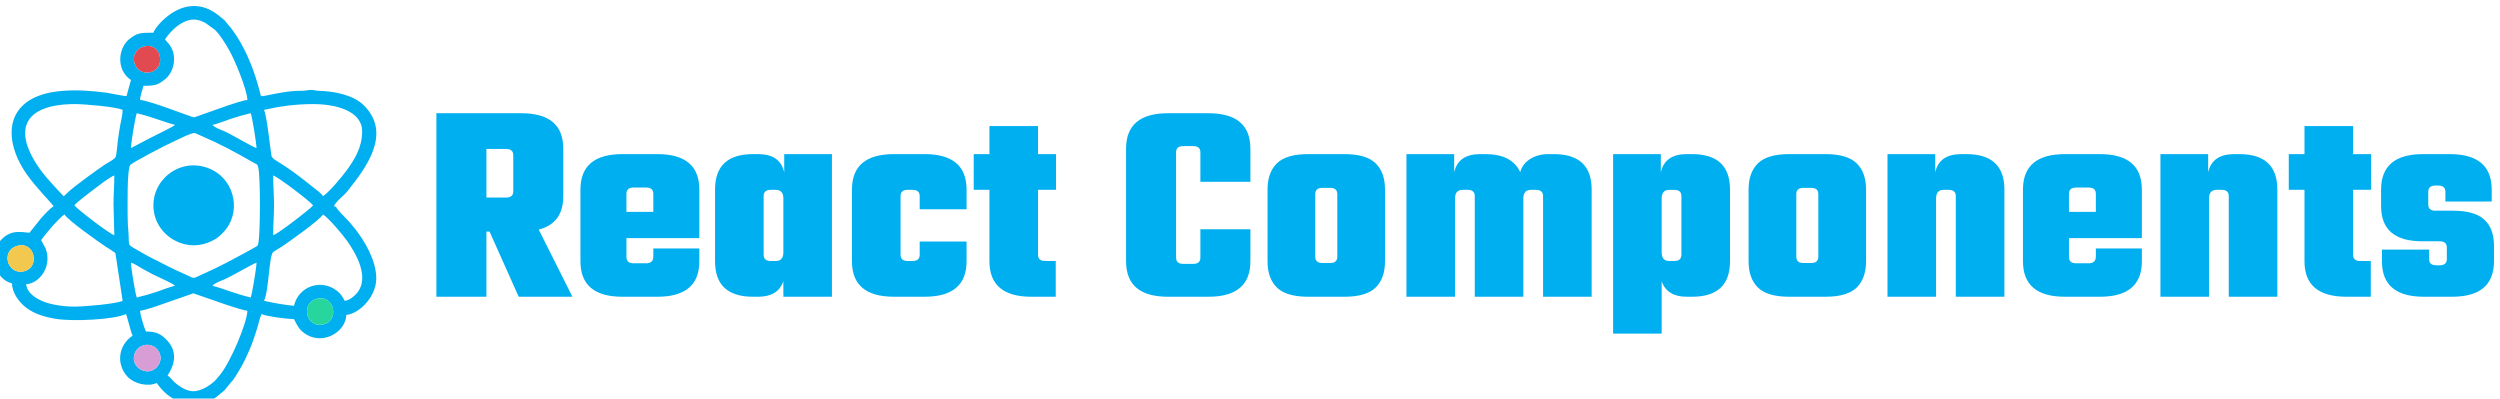 <?xml version="1.0" encoding="UTF-8"?>
<!DOCTYPE svg PUBLIC "-//W3C//DTD SVG 1.1//EN" "http://www.w3.org/Graphics/SVG/1.1/DTD/svg11.dtd">
<!-- Creator: CorelDRAW 2021 (64 Bit) -->
<svg xmlns="http://www.w3.org/2000/svg" xml:space="preserve" width="17.526mm" height="2.794mm" version="1.1" style="shape-rendering:geometricPrecision; text-rendering:geometricPrecision; image-rendering:optimizeQuality; fill-rule:evenodd; clip-rule:evenodd"
viewBox="0 0 1752.58 279.38"
 xmlns:xlink="http://www.w3.org/1999/xlink"
 xmlns:xodm="http://www.corel.com/coreldraw/odm/2003">
 <defs>
  <style type="text/css">
   <![CDATA[
    .fil3 {fill:#E14A51}
    .fil0 {fill:#00AFEF}
    .fil1 {fill:#27D69C}
    .fil2 {fill:#D99DD6}
    .fil4 {fill:#F2C94E}
    .fil5 {fill:#00AFEF;fill-rule:nonzero}
   ]]>
  </style>
 </defs>
 <g id="Camada_x0020_1">
  <g id="_2419455900080">
   <path class="fil0" d="M111.79 254.49c-5.27,11.62 -21.77,4.08 -17.22,-7.12 1.56,-3.83 6.49,-6.99 11.82,-5.11 4.14,1.46 7.83,6.86 5.4,12.23zm110.49 -45.09c12.22,-2.94 15.85,15.32 4.48,18.02 -12.46,2.95 -16.17,-15.2 -4.48,-18.02zm-124.06 8.44c2.42,-0.2 6.96,-1.8 9.67,-2.57l27.65 -9.65 22.94 7.94c1.96,0.57 2.87,1 4.83,1.58 2.65,0.78 7.76,2.5 10.12,2.7 -0.19,8.51 -11.98,36.47 -19.42,45.21 -0.9,1.06 -1.83,2.27 -2.65,3.16 -3.36,3.7 -10.42,8.07 -15.82,8.07 -5,0 -10.82,-3.9 -14.23,-7.33 -1.57,-1.58 -2.01,-2.5 -3.85,-3.73 5.98,-8.91 6.61,-18.05 -1.22,-25.55 -3.65,-3.5 -6.8,-5.29 -13.93,-5.29 -1.15,-2.38 -4,-11.29 -4.09,-14.54zm143.42 -6.98c-1.64,-3.1 -2.8,-5.01 -5.64,-7.17 -11.1,-8.46 -26.75,-2.92 -29.92,10.66 -6.63,-0.55 -14.99,-2.1 -20.99,-3.49 3.53,-7.34 3.39,-31.77 6.48,-34.26l6.11 -3.8c3.86,-2.57 25.76,-17.92 28.8,-22.46 4.27,2.85 13.72,14.11 16.91,18.62 6.05,8.56 16.05,25.58 6.84,36.5 -1.79,2.11 -5.25,5.12 -8.59,5.4zm-65.88 -2.33c-10.78,-2.51 -19.81,-6.52 -26.82,-8.15 1.38,-1.87 5.05,-3.16 7.5,-4.15 5.47,-2.21 21.38,-11.67 23.4,-12.14 0,3.24 -3.21,22.64 -4.08,24.44zm-83.95 -24.44c2.03,0.47 5.82,3.01 7.61,4.05l7.54 4.1c2.92,1.52 14.48,6.41 15.75,8.14 -2.15,0.18 -10.35,3.36 -13.18,4.3 -4.54,1.51 -9.02,2.77 -13.64,3.85 -0.96,-2 -4.08,-20.93 -4.08,-24.44zm-79.69 -11.75c12.09,-3.5 16.16,14.5 5.21,17.7 -11.92,3.49 -17.41,-14.17 -5.21,-17.7zm16.73 -3.96c2.91,-4.34 12.25,-15.32 16.32,-18.04 3.1,4.62 24.48,19.58 28.45,22.23 1.11,0.74 6.95,4.32 7.3,4.93l5.06 33.36c-4.72,2.25 -27.08,4.07 -33.81,4.07 -7.22,0 -15.83,-1.24 -21.17,-3.31 -5.3,-2.05 -12.12,-6.08 -12.65,-12.4 8.03,-0.18 18.51,-11.05 13.75,-24.78l-3.25 -6.06zm60.63 -16.87c0,-6.2 -0.54,-33.13 1.91,-35.92 1.59,-1.8 25.89,-14.5 29.49,-15.95 2.17,-0.88 13.62,-7.05 15.84,-6.34 0.43,0.14 2.8,1.23 3.65,1.6 15.46,6.71 23.34,11.12 37.78,19.31 1.97,1.12 2.18,0.66 2.86,2.96 1.65,5.56 1.54,47.11 0.11,53.07 -0.56,2.36 -0.23,1.84 -2.21,3.02 -1.46,0.88 -2.4,1.39 -3.73,2.1 -14.43,7.79 -18.92,10.47 -34.41,17.45 -6.41,2.89 -3.7,2.58 -11.49,-0.73 -8.69,-3.71 -15.38,-7.51 -23.09,-11.29 -2.64,-1.29 -4.6,-2.43 -7.14,-3.93 -10.94,-6.46 -8.12,-3 -9.02,-14.27 -0.29,-3.57 -0.55,-6.65 -0.55,-11.08zm102.02 -28.52c3.2,0.86 25.83,18.02 27.99,20.95 -0.93,1.26 -5.01,4.43 -6.55,5.69 -3.26,2.67 -18.45,14.46 -21.44,15.26 0,-7.77 0.59,-13.5 0.59,-20.95 0,-7.45 -0.59,-13.17 -0.59,-20.95zm-111.93 20.37l0.58 21.53c-3.43,-0.92 -26.33,-18.49 -27.98,-20.95 1.3,-1.94 10.94,-9.21 13.41,-11.05 2.68,-2.01 11.72,-9.14 14.57,-9.9 0,7.48 -0.58,12.83 -0.58,20.37zm69.37 -55.86c2.16,-0.18 10.36,-3.36 13.19,-4.3 4.54,-1.5 9.01,-2.77 13.63,-3.84 0.94,1.94 4.01,20.98 4.08,24.43 -2.55,-0.59 -18.27,-10.03 -22.98,-11.97 -2.6,-1.07 -6.55,-2.45 -7.92,-4.32zm-57.13 16.29c0,-3.5 3.12,-22.44 4.08,-24.43 10.71,2.49 19.96,6.55 26.82,8.14 -0.97,1.33 -15.65,8.18 -19.05,10.08l-11.85 6.21zm-47.22 33.75c-0.33,-0.49 -11.23,-11.57 -16.08,-18.28 -20.21,-27.95 -12.26,-46.3 24.24,-46.3 6.5,0 28.68,1.89 33.23,4.07 0,3.39 -1.16,7.54 -1.67,10.55 -0.63,3.71 -1.29,7.53 -1.72,11.08 -0.28,2.31 -0.85,9.88 -1.48,11.33 -0.72,1.67 -5.77,4.18 -7.49,5.32 -5.71,3.81 -20.18,14.29 -25.67,19.18 -1.4,1.24 -1.82,2.02 -3.36,3.05zm140.5 -60.51c10.62,-2.47 21.86,-4.07 34.4,-4.07 15.37,0 34.39,4.44 34.39,19.2 0,10.92 -4.96,19.11 -10.73,27.1 -3.35,4.62 -12.43,15.45 -16.67,18.28 -0.8,-1.2 -1.63,-2.05 -2.82,-3 -11.9,-9.39 -17.6,-14.36 -31.37,-22.8l-1.76 -1.73c-0.65,-1.35 -3.21,-28.35 -5.44,-32.98zm-84.37 -44.36c12.05,-3.56 16.19,14.52 5.23,17.75 -11.91,3.51 -17.4,-14.15 -5.23,-17.75zm14.99 -5.1c3,-4.47 7.67,-9.42 12.62,-11.85 5.85,-2.88 10.06,-2.66 15.77,0.39l6.73 4.92c3.74,3.74 7.25,9.65 9.8,14.07 3.96,6.84 12.64,27.9 12.8,34.95 -2.94,0.24 -10.68,2.93 -14.06,4l-23.25 8.22c-1.59,0 -30.57,-11.62 -37.9,-12.22 0.07,-3.16 1.64,-6.9 2.34,-9.9 8.68,0 10.27,-0.77 15.18,-4.63 5.47,-4.3 8.43,-14.12 4.46,-21.95 -1.51,-2.99 -2.98,-3.76 -4.49,-6zm-8.16 -4.65c-9.13,0 -11.25,0.11 -16.67,4.3 -8.06,6.23 -9.78,21.7 0.93,28.86l-2.53 9.15c-0.63,2.24 0.04,1.85 -1.45,2.15 -0.32,0.06 -12.01,-2.28 -13.61,-2.47 -10.19,-1.22 -19.55,-2.04 -30.19,-1.24 -41.07,3.11 -43.07,33.27 -25.1,58.75 6.23,8.83 17.3,20.08 18.66,22.1 -2.88,1.93 -6.45,5.84 -8.88,8.59l-8.02 10.03c-4.71,-0.1 -12.62,-2.89 -19.99,5.08 -9.78,10.58 -3.89,27.71 7.74,30.42 0,6.83 5.19,13.48 10.14,17.22 5.49,4.15 12.56,6.32 20.34,7.63 11.91,2 41.18,0.61 49.39,-3.32 1.1,2.27 3.11,11.88 4.67,15.12 -10.26,6.86 -11.54,20.16 -3.66,28.67 4.95,5.35 14.75,7.29 20.56,4.5 8.12,12.09 23.08,19.46 37.53,12.43 4.09,-1.99 5.27,-3.52 8.2,-5.78 2.21,-1.7 1.56,-1.23 3.16,-3.24 5.33,-6.69 3.75,-3.64 8.86,-12.1 3.29,-5.45 6.36,-12.02 8.89,-18.48 1.37,-3.51 2.33,-6.76 3.55,-10.43 1.12,-3.37 1.95,-7.95 3.27,-10.69 3.21,1.53 17.41,3.49 22.74,3.49 1.81,3.42 2.97,6.28 5.82,8.73 13,11.18 30.63,0.65 30.91,-11.64 8.78,-0.73 20.99,-12.49 20.99,-25.61 0,-12.59 -8.39,-26.64 -15.08,-34.99 -5.42,-6.76 -8.22,-8.92 -11.87,-13.17 -1.68,-1.96 -0.43,-1.83 -2.79,-2.46 2.29,-4.3 6.42,-6.64 9.42,-10.38 13.36,-16.67 31.3,-40.5 11.72,-60.18 -7.3,-7.34 -20.73,-10.03 -31.65,-10.3 -2.99,-0.07 -3.36,-0.8 -6.34,-0.59 -2.38,0.17 -3.22,0.6 -6.47,0.58 -8.37,-0.07 -18.02,2.11 -25.17,3.51 -3.09,0.6 -2.56,0.4 -3.3,-2.42 -0.58,-2.22 -0.85,-3.22 -1.51,-5.5 -3.82,-13.36 -9.81,-27.5 -17.98,-38.49 -1.23,-1.66 -1.89,-2.32 -3.16,-3.83 -1.49,-1.78 -1.32,-2.11 -3.34,-3.66 -3.01,-2.3 -4.57,-3.97 -8.11,-5.87 -21.34,-11.45 -39.53,11.46 -40.62,15.53z"/>
   <path class="fil0" d="M107.55 143.94c0,11.56 6.8,20.56 15.74,25.03 7.91,3.96 17.09,4.02 25.08,0 3.92,-1.97 4.71,-2.67 7.73,-5.67 13.32,-13.26 9.04,-36.08 -7.33,-44.2 -20,-9.93 -41.22,4.94 -41.22,24.84z"/>
   <path class="fil0" d="M132.98 125.54c-24.55,3.96 -18.53,40.83 5.86,36.76 9.06,-1.52 17.06,-10.04 15.39,-21.25 -1.38,-9.21 -10.34,-17.26 -21.25,-15.51z"/>
   <path class="fil1" d="M222.28 209.4c-11.69,2.82 -7.98,20.97 4.48,18.02 11.37,-2.7 7.74,-20.96 -4.48,-18.02z"/>
   <path class="fil2" d="M111.79 254.49c2.43,-5.37 -1.26,-10.77 -5.4,-12.23 -5.33,-1.88 -10.26,1.28 -11.82,5.11 -4.55,11.2 11.95,18.74 17.22,7.12z"/>
   <path class="fil3" d="M100.72 32.67c-12.17,3.6 -6.68,21.26 5.23,17.75 10.96,-3.23 6.82,-21.31 -5.23,-17.75z"/>
   <path class="fil4" d="M12.12 172.34c-12.2,3.53 -6.71,21.19 5.21,17.7 10.95,-3.2 6.88,-21.2 -5.21,-17.7z"/>
   <path class="fil5" d="M340.98 162.33l0 45.69 -35.06 0 0 -128.65 59.51 0c19.64,0 29.45,8.28 29.45,24.85l0 33.26c0,12.69 -5.75,20.51 -17.22,23.45l23.63 47.09 -37.66 0 -20.44 -45.69 -2.21 0zm13.83 -57.91l-13.83 0 0 34.06 13.83 0c3.34,0 5.01,-1.46 5.01,-4.4l0 -25.25c0,-2.94 -1.67,-4.41 -5.01,-4.41zm81.55 3.61l24.45 0c19.62,0 29.44,8.28 29.44,24.84l0 34.07 -51.09 0 0 13.23c0,2.93 1.67,4.4 5.01,4.4l8.82 0c3.34,0 5.01,-1.6 5.01,-4.8l0 -5.62 32.25 0 0 9.02c0,16.57 -9.82,24.85 -29.44,24.85l-24.45 0c-19.64,0 -29.46,-8.28 -29.46,-24.85l0 -50.3c0,-16.56 9.82,-24.84 29.46,-24.84zm2.8 40.47l18.84 0 0 -12.62c0,-2.94 -1.67,-4.41 -5.01,-4.41l-8.82 0c-3.34,0 -5.01,1.47 -5.01,4.41l0 12.62zm110.61 -40.47l33.45 0 0 99.99 -34.06 0 0 -10.82c-2.53,7.21 -8.41,10.82 -17.63,10.82l-3.61 0c-17.76,0 -26.65,-8.28 -26.65,-24.85l0 -50.3c0,-16.56 8.89,-24.84 26.65,-24.84l3.61 0c10.29,0 16.37,4.27 18.24,12.82l0 -12.82zm-9.42 74.94l3.4 0c3.61,0 5.41,-2 5.41,-6.01l0 -37.87c0,-4.01 -1.8,-6.02 -5.41,-6.02l-3.4 0c-3.34,0 -5.01,1.47 -5.01,4.41l0 41.08c0,2.94 1.67,4.41 5.01,4.41zm137.25 -36.27l-32.87 0 0 -9.22c0,-2.94 -1.67,-4.41 -5,-4.41l-3.4 0c-3.34,0 -5.01,1.47 -5.01,4.41l0 41.08c0,2.94 1.67,4.41 5.01,4.41l3.4 0c3.33,0 5,-1.47 5,-4.41l0 -9.22 32.87 0 0 13.83c0,16.57 -9.82,24.85 -29.46,24.85l-21.43 0c-19.64,0 -29.46,-8.28 -29.46,-24.85l0 -50.3c0,-16.56 9.82,-24.84 29.46,-24.84l21.43 0c19.64,0 29.46,8.28 29.46,24.84l0 13.83zm62.71 -13.63l-12.62 0 0 45.49c0,2.94 1.67,4.41 5.01,4.41l7.41 0 0 25.05 -17.02 0c-19.64,0 -29.46,-8.28 -29.46,-24.85l0 -50.1 -11.02 0 0 -25.04 11.02 0 0 -19.64 34.06 0 0 19.64 12.62 0 0 25.04zm136.26 -5.61l-35.06 0 0 -20.64c0,-2.94 -1.67,-4.41 -5.01,-4.41l-7.02 0c-3.34,0 -5.01,1.47 -5.01,4.41l0 73.75c0,2.94 1.67,4.41 5.01,4.41l7.02 0c3.34,0 5.01,-1.47 5.01,-4.41l0 -19.84 35.06 0 0 22.44c0,16.57 -9.82,24.85 -29.45,24.85l-28.26 0c-19.63,0 -29.45,-8.28 -29.45,-24.85l0 -78.95c0,-16.57 9.82,-24.85 29.45,-24.85l28.26 0c19.63,0 29.45,8.28 29.45,24.85l0 23.24zm40.47 -19.43l25.45 0c10.15,0 17.43,2.13 21.84,6.41 4.41,4.27 6.61,10.42 6.61,18.43l0 50.3c0,8.02 -2.2,14.16 -6.61,18.44 -4.41,4.27 -11.69,6.41 -21.84,6.41l-25.45 0c-10.15,0 -17.43,-2.14 -21.83,-6.41 -4.41,-4.28 -6.62,-10.42 -6.62,-18.44l0 -50.3c0,-8.01 2.21,-14.16 6.62,-18.43 4.4,-4.28 11.68,-6.41 21.83,-6.41zm20.44 71.94l0 -43.89c0,-2.94 -1.67,-4.41 -5.01,-4.41l-5.41 0c-3.34,0 -5.01,1.47 -5.01,4.41l0 43.89c0,2.93 1.67,4.4 5.01,4.4l5.41 0c3.34,0 5.01,-1.47 5.01,-4.4zm148.07 -71.94l3.61 0c17.76,0 26.65,8.28 26.65,24.84l0 75.15 -34.07 0 0 -70.54c0,-2.94 -1.67,-4.41 -5.01,-4.41l-3.4 0c-3.61,0 -5.41,2.01 -5.41,6.02l0 68.93 -34.06 0 0 -70.54c0,-2.94 -1.67,-4.41 -5.01,-4.41l-3.41 0c-3.6,0 -5.41,2.01 -5.41,6.02l0 68.93 -34.06 0 0 -99.99 33.46 0 0 12.82c1.87,-8.55 7.95,-12.82 18.24,-12.82l3.6 0c12.43,0 20.58,4.2 24.45,12.62 1.07,-3.87 3.4,-6.95 7,-9.22 3.61,-2.27 7.89,-3.4 12.83,-3.4zm96.98 0l3.6 0c17.77,0 26.66,8.28 26.66,24.84l0 50.3c0,16.57 -8.89,24.85 -26.66,24.85l-3.6 0c-9.22,0 -15.1,-3.61 -17.64,-10.82l0 36.67 -34.05 0 0 -125.84 33.45 0 0 12.82c1.87,-8.55 7.95,-12.82 18.24,-12.82zm-3.81 70.53l0 -41.08c0,-2.94 -1.67,-4.41 -5.01,-4.41l-3.41 0c-3.6,0 -5.41,2.01 -5.41,6.02l0 37.87c0,4.01 1.81,6.01 5.41,6.01l3.41 0c3.34,0 5.01,-1.47 5.01,-4.41zm75.54 -70.53l25.45 0c10.15,0 17.43,2.13 21.84,6.41 4.41,4.27 6.61,10.42 6.61,18.43l0 50.3c0,8.02 -2.2,14.16 -6.61,18.44 -4.41,4.27 -11.69,6.41 -21.84,6.41l-25.45 0c-10.15,0 -17.42,-2.14 -21.83,-6.41 -4.41,-4.28 -6.62,-10.42 -6.62,-18.44l0 -50.3c0,-8.01 2.21,-14.16 6.62,-18.43 4.41,-4.28 11.68,-6.41 21.83,-6.41zm20.44 71.94l0 -43.89c0,-2.94 -1.67,-4.41 -5.01,-4.41l-5.41 0c-3.34,0 -5.01,1.47 -5.01,4.41l0 43.89c0,2.93 1.67,4.4 5.01,4.4l5.41 0c3.34,0 5.01,-1.47 5.01,-4.4zm100.19 -71.94l3.6 0c17.77,0 26.66,8.28 26.66,24.84l0 75.15 -34.07 0 0 -70.54c0,-2.94 -1.67,-4.41 -5.01,-4.41l-3.41 0c-3.6,0 -5.41,2.01 -5.41,6.02l0 68.93 -34.06 0 0 -99.99 33.46 0 0 12.82c1.87,-8.55 7.95,-12.82 18.24,-12.82zm72.73 0l24.45 0c19.63,0 29.44,8.28 29.44,24.84l0 34.07 -51.09 0 0 13.23c0,2.93 1.67,4.4 5.01,4.4l8.82 0c3.34,0 5.01,-1.6 5.01,-4.8l0 -5.62 32.25 0 0 9.02c0,16.57 -9.81,24.85 -29.44,24.85l-24.45 0c-19.64,0 -29.46,-8.28 -29.46,-24.85l0 -50.3c0,-16.56 9.82,-24.84 29.46,-24.84zm2.8 40.47l18.84 0 0 -12.62c0,-2.94 -1.67,-4.41 -5.01,-4.41l-8.82 0c-3.34,0 -5.01,1.47 -5.01,4.41l0 12.62zm115.82 -40.47l3.6 0c17.76,0 26.65,8.28 26.65,24.84l0 75.15 -34.06 0 0 -70.54c0,-2.94 -1.67,-4.41 -5.01,-4.41l-3.41 0c-3.6,0 -5.41,2.01 -5.41,6.02l0 68.93 -34.06 0 0 -99.99 33.46 0 0 12.82c1.87,-8.55 7.95,-12.82 18.24,-12.82zm95.97 25.04l-12.62 0 0 45.49c0,2.94 1.67,4.41 5.01,4.41l7.41 0 0 25.05 -17.03 0c-19.64,0 -29.46,-8.28 -29.46,-24.85l0 -50.1 -11.02 0 0 -25.04 11.02 0 0 -19.64 34.07 0 0 19.64 12.62 0 0 25.04zm53.1 48.5l0 -8.02c0,-2.94 -1.67,-4.41 -5.01,-4.41l-12.22 0c-19.24,0 -28.86,-8.21 -28.86,-24.64l0 -11.63c0,-16.56 9.82,-24.84 29.46,-24.84l18.63 0c19.64,0 29.46,8.28 29.46,24.84l0 8.42 -32.46 0 0 -6.81c0,-2.94 -1.67,-4.41 -5.01,-4.41l-2.01 0c-3.34,0 -5.01,1.47 -5.01,4.41l0 8.81c0,2.94 1.67,4.41 5.01,4.41l12.23 0c10.28,0 17.67,2.11 22.14,6.31 4.48,4.21 6.7,10.26 6.7,18.14l0 11.02c0,16.57 -9.81,24.85 -29.44,24.85l-19.64 0c-19.64,0 -29.46,-8.28 -29.46,-24.85l0 -8.21 33.07 0 0 6.61c0,2.94 1.67,4.41 5.01,4.41l2.4 0c3.34,0 5.01,-1.47 5.01,-4.41z"/>
  </g>
 </g>
</svg>
